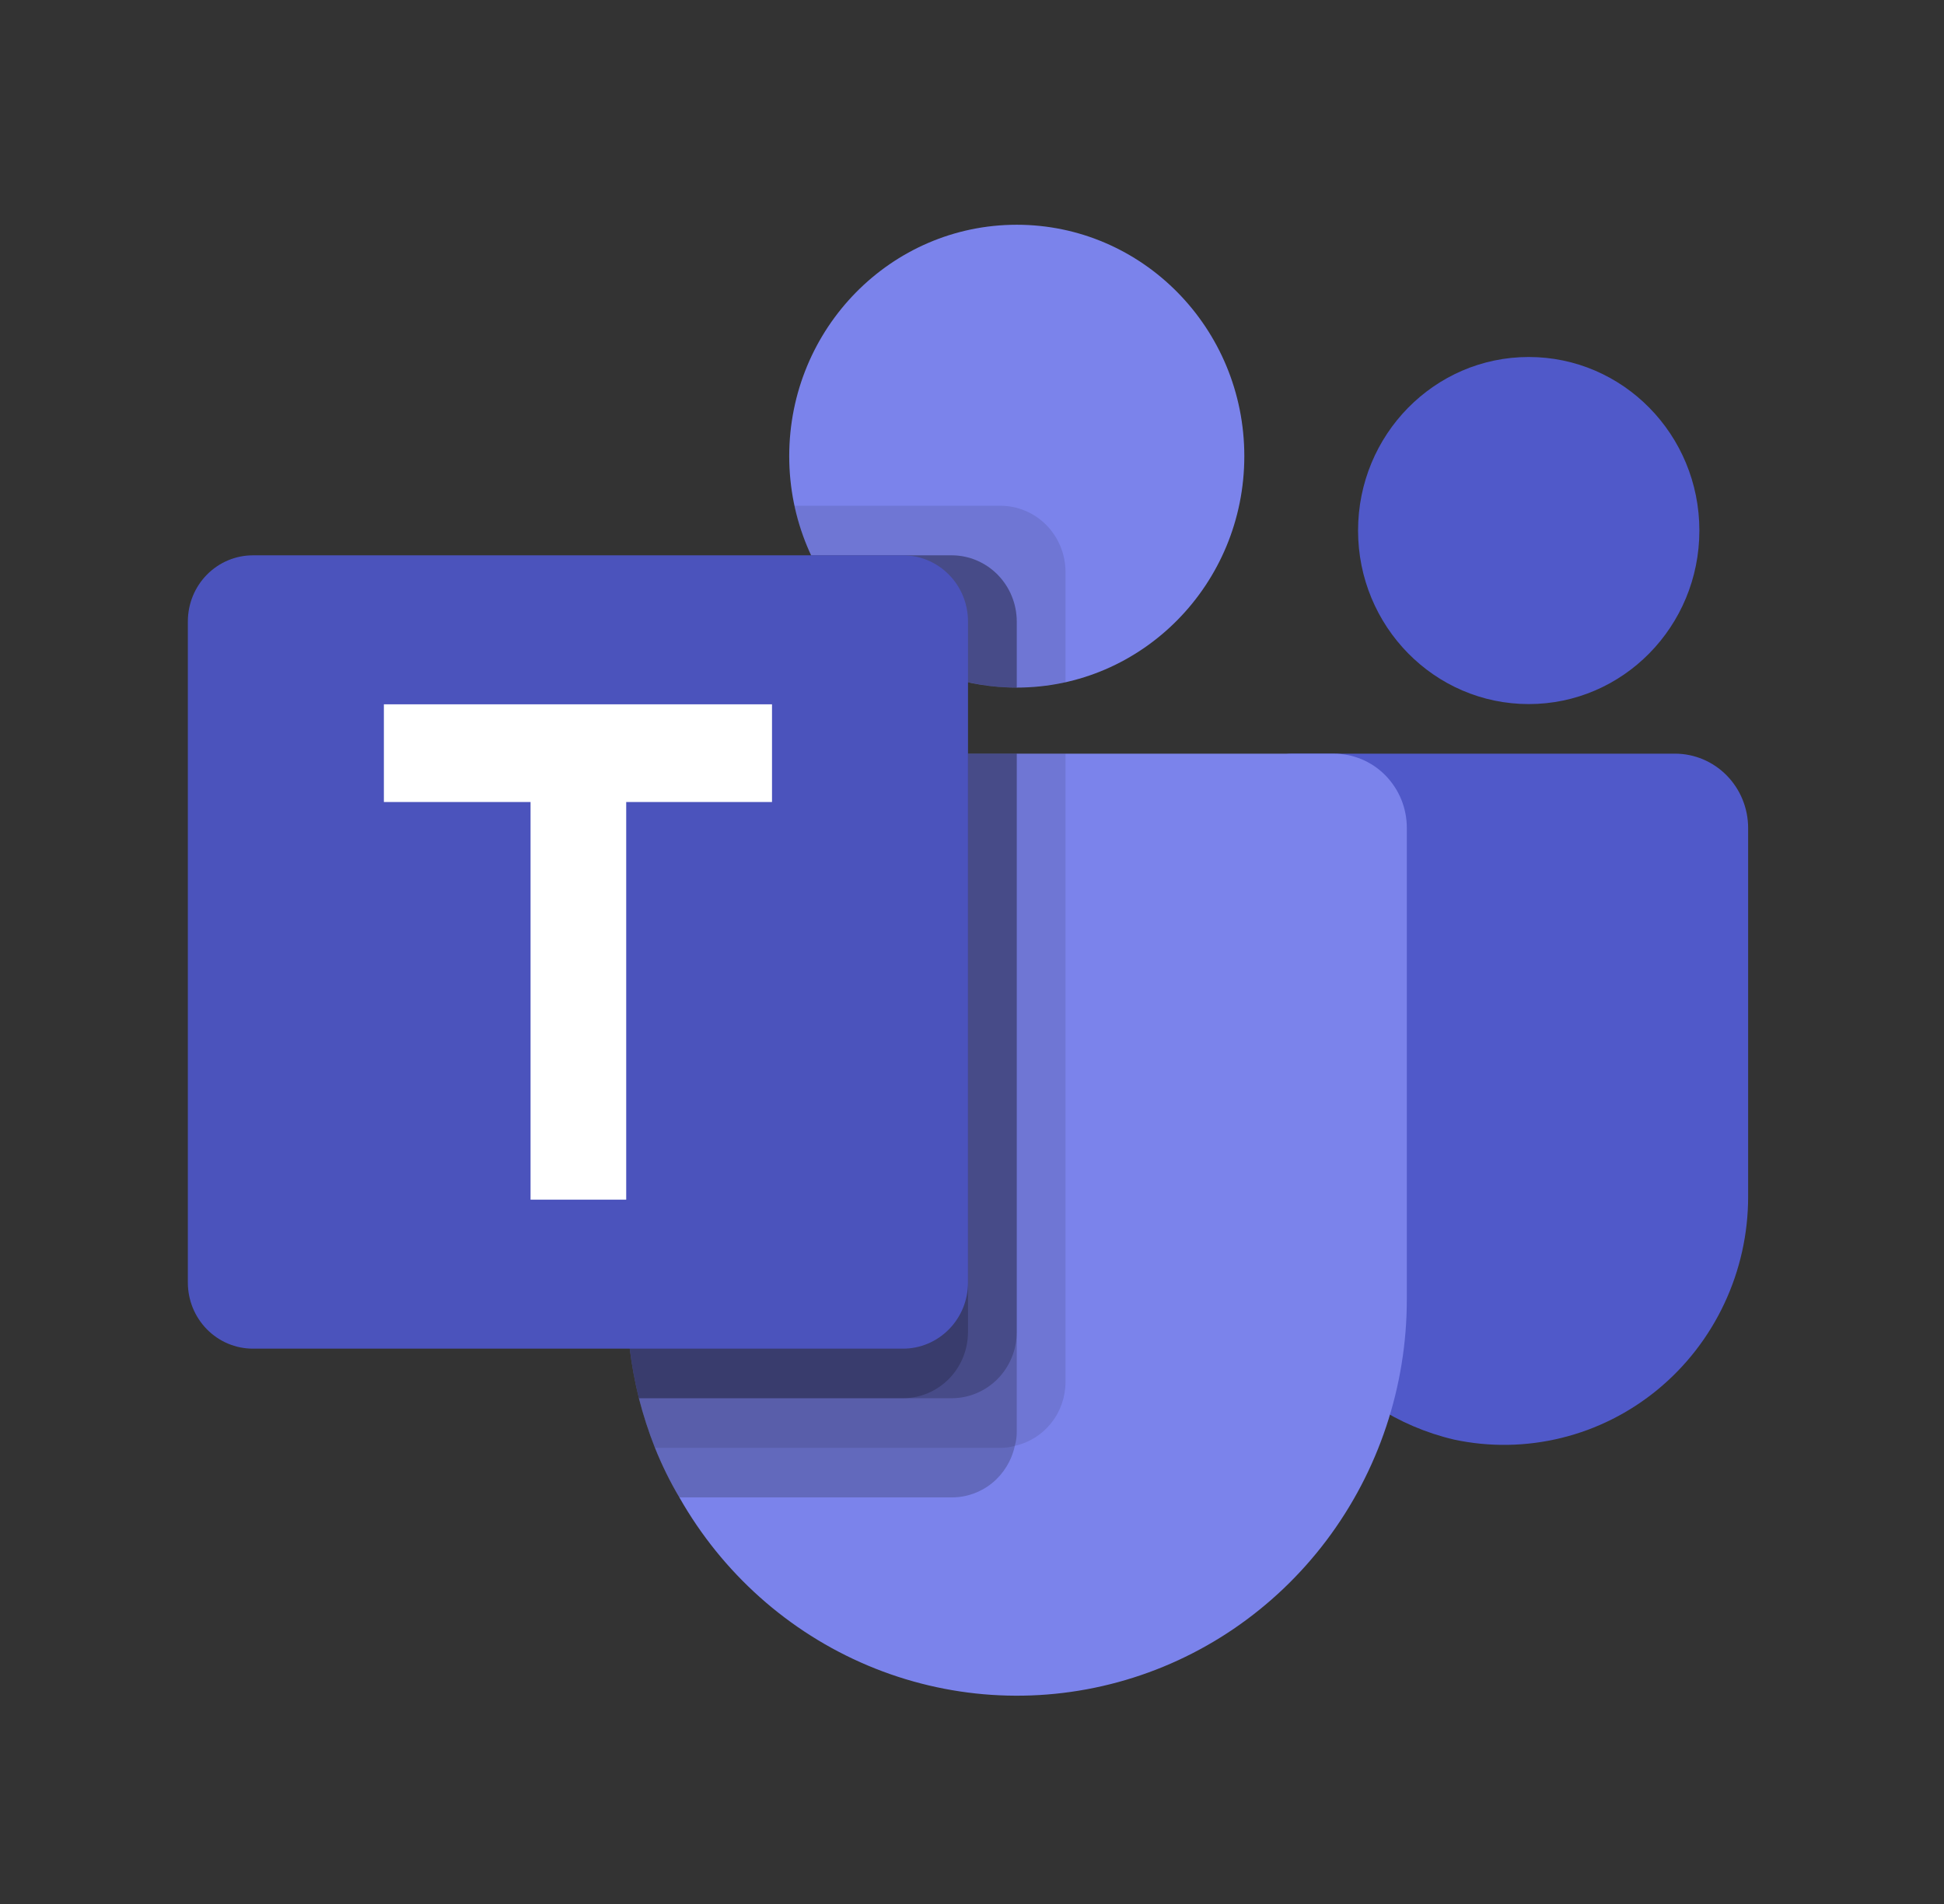 <svg width="49" height="48" viewBox="0 0 49 48" fill="none" xmlns="http://www.w3.org/2000/svg">
<rect x="0" y="0" width="49" height="48" fill="#333333" stroke="none"/>
<g clip-path="url(#clip0_228_1499)">
<path d="M25.628 17.334C28.796 17.334 31.364 14.722 31.364 11.5C31.364 8.278 28.796 5.666 25.628 5.666C22.461 5.666 19.893 8.278 19.893 11.5C19.893 14.722 22.461 17.334 25.628 17.334Z" fill="#7B83EB"/>
<path opacity="0.1" d="M25.219 12.75H20.024L20.05 12.866L20.052 12.876L20.079 12.984C20.457 14.44 21.373 15.691 22.636 16.476C23.898 17.262 25.411 17.521 26.857 17.199V14.416C26.856 13.975 26.683 13.552 26.376 13.239C26.069 12.927 25.653 12.751 25.219 12.75Z" fill="black"/>
<path opacity="0.2" d="M23.99 14H20.446C20.911 14.998 21.645 15.84 22.562 16.43C23.48 17.021 24.543 17.334 25.628 17.334V15.666C25.627 15.225 25.454 14.802 25.147 14.489C24.84 14.177 24.424 14.001 23.99 14Z" fill="black"/>
<path d="M38.533 17.75C40.909 17.75 42.834 15.791 42.834 13.375C42.834 10.959 40.909 9 38.533 9C36.157 9 34.231 10.959 34.231 13.375C34.231 15.791 36.157 17.75 38.533 17.75Z" fill="#5059C9"/>
<path d="M42.22 19H32.559C32.35 19 32.15 19.084 32.002 19.234C31.855 19.384 31.772 19.588 31.772 19.8V29.938C31.745 31.405 32.215 32.837 33.103 33.993C33.99 35.15 35.242 35.962 36.648 36.292C37.543 36.484 38.469 36.469 39.358 36.25C40.247 36.032 41.077 35.614 41.787 35.028C42.498 34.441 43.071 33.701 43.464 32.861C43.858 32.022 44.063 31.103 44.063 30.172V20.875C44.063 20.378 43.869 19.901 43.523 19.549C43.178 19.198 42.709 19 42.22 19Z" fill="#5059C9"/>
<path d="M35.46 20.875V32.75C35.462 34.951 34.749 37.09 33.432 38.837C32.115 40.583 30.269 41.839 28.179 42.408C26.089 42.978 23.873 42.831 21.874 41.988C19.875 41.146 18.205 39.656 17.124 37.75C16.887 37.35 16.682 36.932 16.509 36.5C16.348 36.092 16.213 35.675 16.104 35.25C15.901 34.433 15.798 33.593 15.796 32.75V20.875C15.796 20.629 15.844 20.385 15.936 20.157C16.029 19.929 16.164 19.723 16.336 19.548C16.507 19.374 16.71 19.236 16.934 19.142C17.158 19.048 17.398 19 17.64 19H33.617C33.859 19 34.099 19.048 34.323 19.142C34.547 19.236 34.75 19.374 34.921 19.548C35.092 19.723 35.228 19.929 35.321 20.157C35.413 20.385 35.461 20.629 35.46 20.875Z" fill="#7B83EB"/>
<path opacity="0.2" d="M23.99 14H20.446C20.911 14.998 21.645 15.84 22.562 16.43C23.48 17.021 24.543 17.334 25.628 17.334V15.666C25.627 15.225 25.454 14.802 25.147 14.489C24.84 14.177 24.424 14.001 23.99 14Z" fill="black"/>
<path opacity="0.1" d="M26.857 19V34.837C26.857 35.214 26.731 35.58 26.498 35.873C26.265 36.166 25.941 36.37 25.579 36.45C25.464 36.485 25.343 36.502 25.223 36.5H16.509C16.348 36.092 16.213 35.675 16.104 35.25C15.901 34.433 15.798 33.593 15.796 32.75V20.875C15.796 20.629 15.844 20.385 15.936 20.157C16.029 19.929 16.164 19.723 16.336 19.548C16.507 19.374 16.71 19.236 16.934 19.142C17.158 19.048 17.398 19 17.64 19H26.857Z" fill="black"/>
<path opacity="0.2" d="M25.628 19V36.087C25.63 36.21 25.614 36.332 25.579 36.45C25.501 36.818 25.3 37.148 25.012 37.385C24.724 37.621 24.364 37.75 23.994 37.75H17.124C16.887 37.35 16.682 36.932 16.509 36.5C16.348 36.092 16.213 35.675 16.104 35.25C15.901 34.433 15.798 33.593 15.796 32.75V20.875C15.796 20.629 15.844 20.385 15.936 20.157C16.029 19.929 16.164 19.723 16.336 19.548C16.507 19.374 16.71 19.236 16.934 19.142C17.158 19.048 17.398 19 17.64 19H25.628Z" fill="black"/>
<path opacity="0.2" d="M25.628 19V33.587C25.626 34.028 25.454 34.45 25.148 34.761C24.841 35.072 24.427 35.248 23.994 35.25H16.104C15.901 34.433 15.798 33.593 15.796 32.75V20.875C15.796 20.629 15.844 20.385 15.936 20.157C16.029 19.929 16.164 19.723 16.336 19.548C16.507 19.374 16.71 19.236 16.934 19.142C17.158 19.048 17.398 19 17.64 19H25.628Z" fill="black"/>
<path opacity="0.2" d="M17.64 19C17.398 19 17.158 19.048 16.934 19.142C16.71 19.236 16.507 19.374 16.336 19.548C16.164 19.723 16.029 19.929 15.936 20.157C15.844 20.385 15.796 20.629 15.796 20.875V32.75C15.798 33.593 15.901 34.433 16.104 35.25H22.765C23.198 35.248 23.612 35.072 23.919 34.761C24.225 34.45 24.397 34.028 24.399 33.587V19H17.64Z" fill="black"/>
<path d="M6.374 14H22.761C23.196 14 23.612 14.176 23.919 14.488C24.227 14.8 24.399 15.224 24.399 15.666V32.334C24.399 32.776 24.227 33.2 23.919 33.512C23.612 33.824 23.196 34 22.761 34H6.374C5.939 34 5.522 33.824 5.215 33.512C4.908 33.2 4.735 32.776 4.735 32.334V15.666C4.735 15.224 4.908 14.8 5.215 14.488C5.522 14.176 5.939 14 6.374 14Z" fill="#4B53BC"/>
<path d="M19.459 20.219H15.784V30.244H13.373V20.219H9.676V17.756H19.459V20.219Z" fill="white"/>
</g>
<defs>
<clipPath id="clip0_228_1499">
<rect width="40" height="40" fill="white" transform="translate(4.5 4)"/>
</clipPath>
</defs>
</svg>
